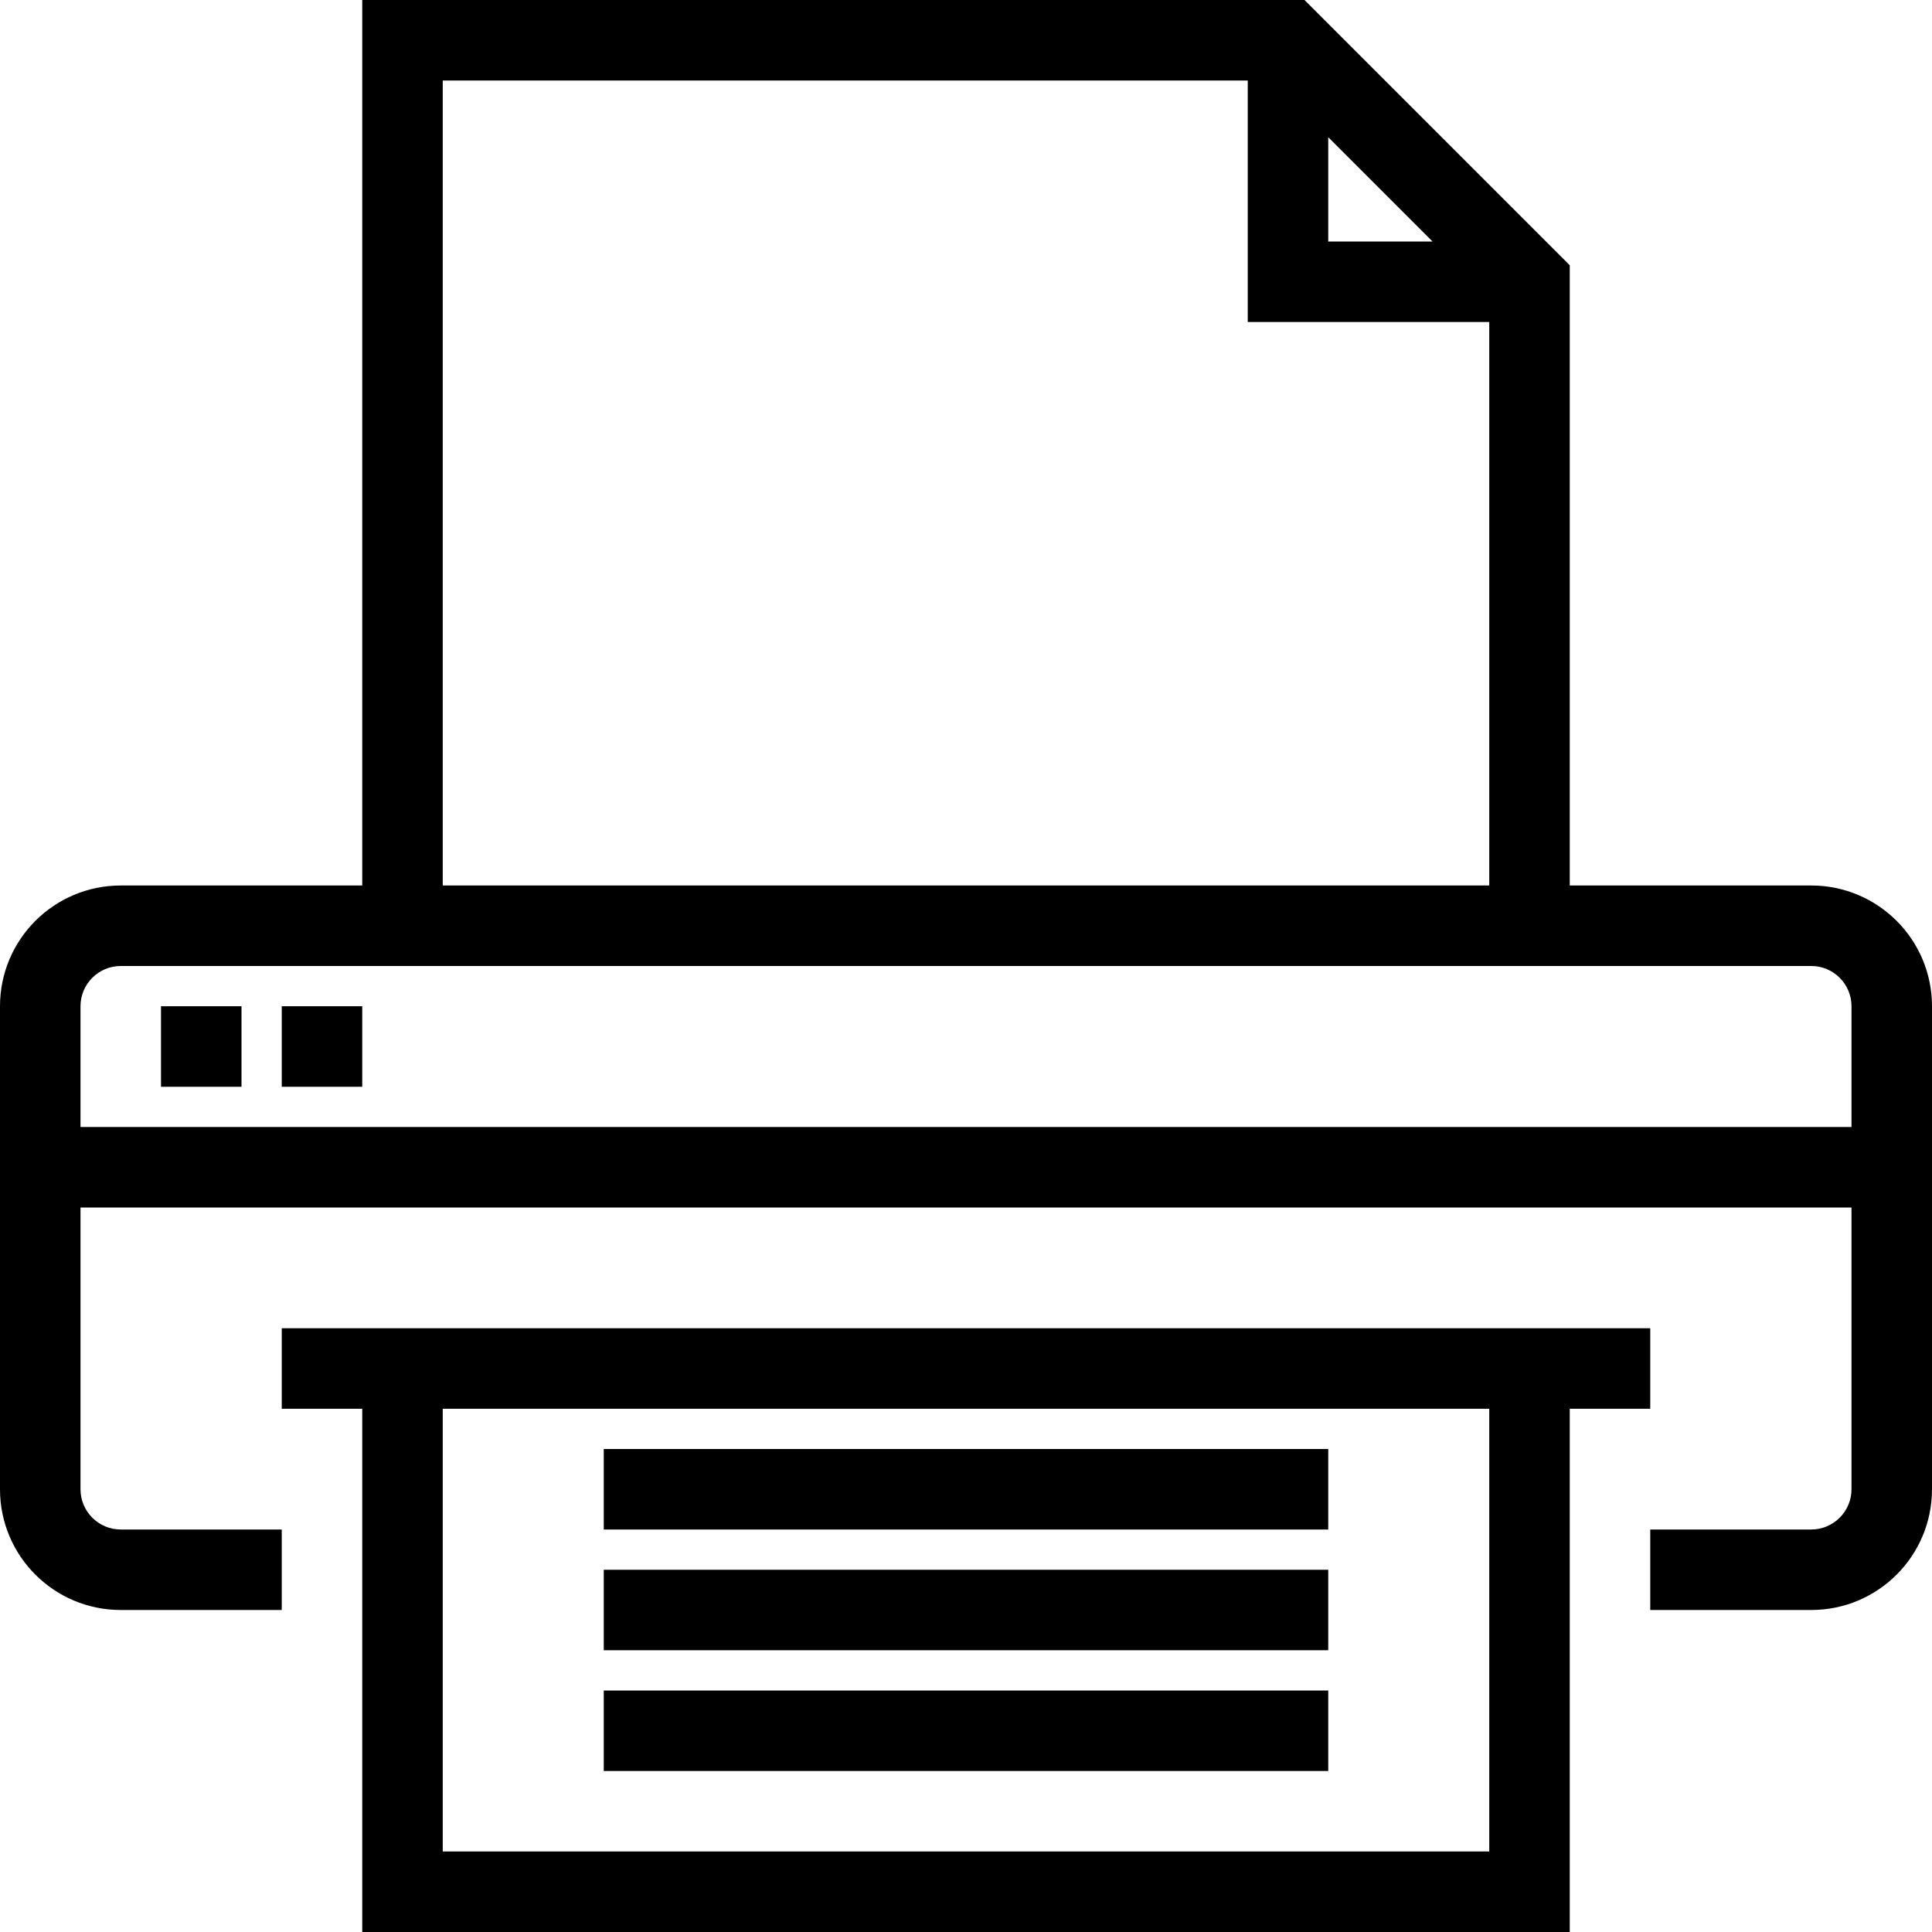 <svg width="48" height="48" viewBox="0 0 48 48" fill="none" xmlns="http://www.w3.org/2000/svg">
<path fill-rule="evenodd" clip-rule="evenodd" d="M45 22H39V6.59L32.41 0H9V22H3C1.343 22 0 23.343 0 25V37C0 38.657 1.343 40 3 40H7V38H3C2.448 38 2 37.552 2 37V30H46V37C46 37.552 45.552 38 45 38H41V40H45C46.657 40 48 38.657 48 37V25C48 23.343 46.657 22 45 22ZM33 3.41L35.59 6H33V3.41ZM11 2H31V8H37V22H11V2ZM2 28V25C2 24.448 2.448 24 3 24H45C45.552 24 46 24.448 46 25V28H2ZM4 25H6V27H4V25ZM7 25H9V27H7V25ZM41 35V33H7V35H9V48H39V35H41ZM37 46H11V35H37V46ZM33 38H15V36H33V38ZM33 41H15V39H33V41ZM15 44V42H33V44H15Z"  fill="currentColor"/>
</svg>

